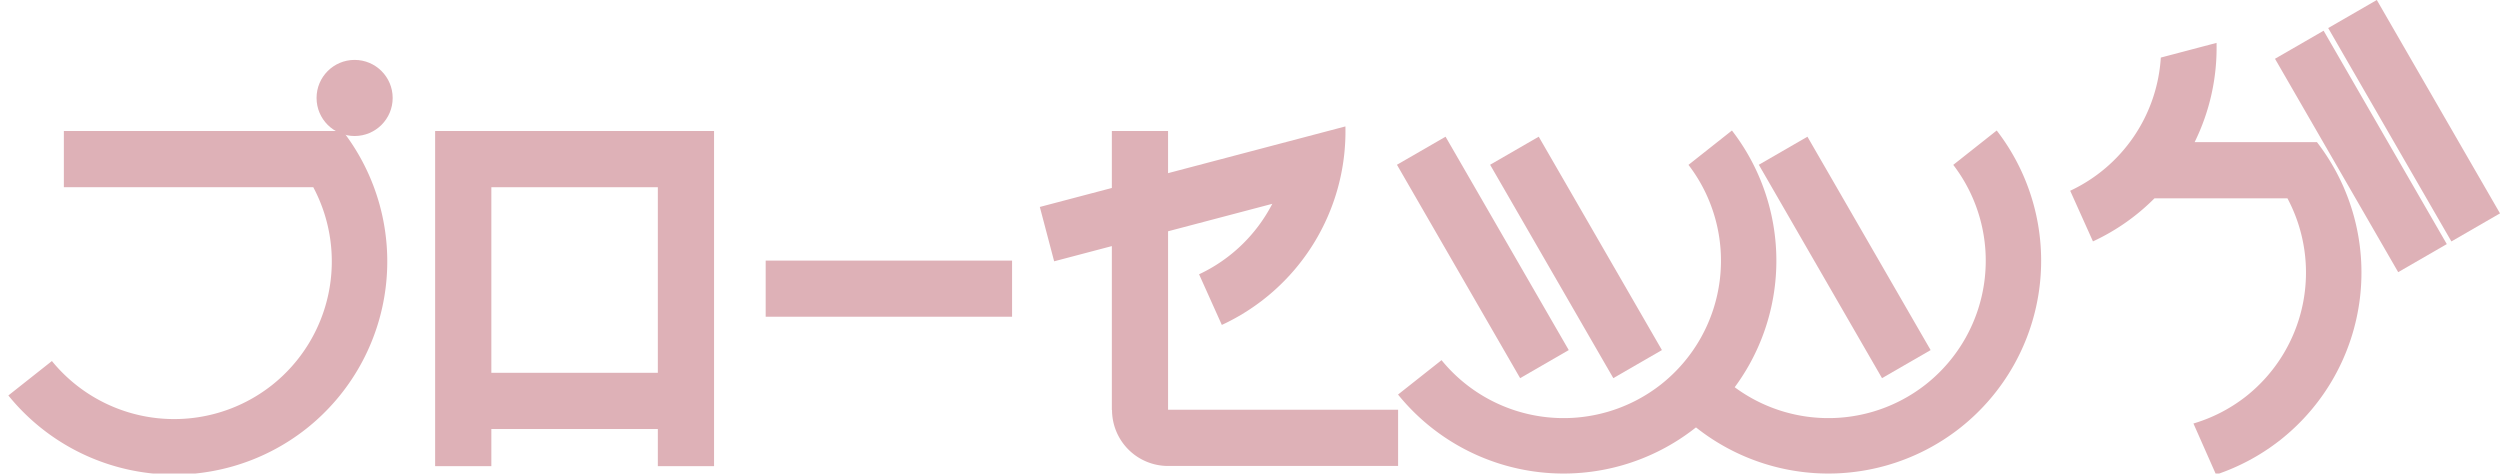<?xml version="1.0" encoding="UTF-8" standalone="no"?>
<!-- Created with Inkscape (http://www.inkscape.org/) -->

<svg
   width="154.245mm"
   height="29.218mm"
   viewBox="0 0 154.245 29.218"
   version="1.1"
   id="svg1434"
   inkscape:version="1.1 (1:1.1+202106031931+af4d65493e)"
   sodipodi:docname="katakana-middle.svg"
   xmlns:inkscape="http://www.inkscape.org/namespaces/inkscape"
   xmlns:sodipodi="http://sodipodi.sourceforge.net/DTD/sodipodi-0.dtd"
   xmlns="http://www.w3.org/2000/svg"
   xmlns:svg="http://www.w3.org/2000/svg">
  <sodipodi:namedview
     id="namedview1436"
     pagecolor="#ffffff"
     bordercolor="#666666"
     borderopacity="1.0"
     inkscape:pageshadow="2"
     inkscape:pageopacity="0.0"
     inkscape:pagecheckerboard="0"
     inkscape:document-units="mm"
     showgrid="false"
     inkscape:zoom="0.46146184"
     inkscape:cx="426.9042"
     inkscape:cy="144.10726"
     inkscape:window-width="1366"
     inkscape:window-height="703"
     inkscape:window-x="0"
     inkscape:window-y="0"
     inkscape:window-maximized="1"
     inkscape:current-layer="layer1" />
  <defs
     id="defs1431" />
  <g
     inkscape:label="Layer 1"
     inkscape:groupmode="layer"
     id="layer1"
     transform="translate(7.746,-110.383)">
    <g
       id="g369318"
       transform="translate(-226.288,95.836)"
       style="fill:#deb1b7;fill-opacity:1">
      <path
         id="path334275"
         style="fill:#deb1b7;fill-opacity:1;stroke:none;stroke-width:1.235;stroke-miterlimit:4;stroke-dasharray:none;stroke-opacity:1"
         d="m 1250.365,73.758 v 13.088 h 58.07 a 36.743,36.743 0 0 1 -9.627,46.086 36.743,36.743 0 0 1 -51.225,-5.619 l -10.139,8.018 a 49.659,49.659 0 0 0 69.375,7.732 49.659,49.659 0 0 0 8.482,-69.305 z"
         transform="matrix(0.265,0,0,0.265,-108.865,3.084)" />
      <circle
         style="fill:#deb1b7;fill-opacity:1;stroke:none;stroke-width:0.212;stroke-miterlimit:4;stroke-dasharray:none;stroke-opacity:1"
         id="path334171"
         cx="240.421"
         cy="20.591"
         r="2.348" />
      <path
         id="rect334669"
         style="fill:#deb1b7;fill-opacity:1;stroke:none;stroke-width:1.235;stroke-miterlimit:4;stroke-dasharray:none;stroke-opacity:1"
         d="m 1336.807,73.758 v 13.088 43.207 13.088 8.645 h 13.088 v -8.645 h 38.762 v 8.645 h 13.088 V 143.141 130.053 86.846 73.758 Z m 13.088,13.088 h 38.762 v 43.207 h -38.762 z"
         transform="matrix(0.265,0,0,0.265,-108.865,3.084)" />
      <rect
         style="fill:#deb1b7;fill-opacity:1;stroke:none;stroke-width:0.327;stroke-miterlimit:4;stroke-dasharray:none;stroke-opacity:1"
         id="rect334677"
         width="15.202"
         height="3.463"
         x="265.783"
         y="30.625" />
      <path
         id="rect343948"
         style="fill:#deb1b7;fill-opacity:1;stroke:none;stroke-width:1.235;stroke-miterlimit:4;stroke-dasharray:none;stroke-opacity:1"
         d="m 1548.74,72.689 -12.975,3.42 -28.316,7.463 v -9.814 h -13.088 v 13.264 l -16.767,4.418 3.334,12.656 13.434,-3.541 v 38.141 h 0.041 a 13.046,13.046 0 0 0 3.822,9.227 13.046,13.046 0 0 0 9.225,3.82 h 53.557 V 138.654 h -53.557 V 97.105 l 24.268,-6.395 a 36.743,36.743 0 0 1 -17.049,16.408 l 5.299,11.789 a 49.659,49.659 0 0 0 28.773,-46.219 z"
         transform="matrix(0.265,0,0,0.265,-108.865,3.084)" />
      <path
         id="path368477"
         style="fill:#deb1b7;fill-opacity:1;stroke:none;stroke-width:0.327;stroke-miterlimit:4;stroke-dasharray:none;stroke-opacity:1"
         d="m 304.798,38.89 a 13.139,13.139 0 0 0 18.356,2.046 13.139,13.139 0 0 0 2.245,-18.337 l -2.681,2.12 a 9.722,9.722 0 0 1 -1.683,13.536 9.722,9.722 0 0 1 -13.553,-1.487 z" />
      <path
         id="path368583"
         style="fill:#deb1b7;fill-opacity:1;stroke:none;stroke-width:0.327;stroke-miterlimit:4;stroke-dasharray:none;stroke-opacity:1"
         d="m 321.135,38.89 a 13.139,13.139 0 0 0 18.356,2.046 13.139,13.139 0 0 0 2.244,-18.337 l -2.681,2.12 a 9.722,9.722 0 0 1 -1.683,13.536 9.722,9.722 0 0 1 -13.553,-1.487 z" />
      <rect
         style="fill:#deb1b7;fill-opacity:1;stroke:none;stroke-width:0.327;stroke-miterlimit:4;stroke-dasharray:none;stroke-opacity:1"
         id="rect368687"
         width="15.202"
         height="3.463"
         x="173.767"
         y="-255.011"
         transform="rotate(60)" />
      <rect
         style="fill:#deb1b7;fill-opacity:1;stroke:none;stroke-width:0.327;stroke-miterlimit:4;stroke-dasharray:none;stroke-opacity:1"
         id="rect368689"
         width="15.202"
         height="3.463"
         x="176.641"
         y="-259.99"
         transform="rotate(60)" />
      <rect
         style="fill:#deb1b7;fill-opacity:1;stroke:none;stroke-width:0.327;stroke-miterlimit:4;stroke-dasharray:none;stroke-opacity:1"
         id="rect368691"
         width="15.202"
         height="3.463"
         x="184.931"
         y="-274.347"
         transform="rotate(60)" />
      <path
         id="rect368904"
         style="fill:#deb1b7;fill-opacity:1;stroke:none;stroke-width:1.235;stroke-miterlimit:4;stroke-dasharray:none;stroke-opacity:1"
         d="m 1751.559,53.242 -12.975,3.42 a 36.743,36.743 0 0 1 -21.098,31.008 l 5.299,11.789 a 49.659,49.659 0 0 0 14.316,-10.02 h 30.969 a 36.743,36.743 0 0 1 -9.627,46.086 36.743,36.743 0 0 1 -12.262,6.334 l 5.264,11.898 a 49.659,49.659 0 0 0 15.01,-8.104 49.659,49.659 0 0 0 8.482,-69.303 h -28.48 a 49.659,49.659 0 0 0 5.102,-23.109 z"
         transform="matrix(0.265,0,0,0.265,-108.865,3.084)" />
      <rect
         style="fill:#deb1b7;fill-opacity:1;stroke:none;stroke-width:0.327;stroke-miterlimit:4;stroke-dasharray:none;stroke-opacity:1"
         id="rect369290"
         width="15.202"
         height="3.463"
         x="195.191"
         y="-305.197"
         transform="rotate(60)" />
      <rect
         style="fill:#deb1b7;fill-opacity:1;stroke:none;stroke-width:0.327;stroke-miterlimit:4;stroke-dasharray:none;stroke-opacity:1"
         id="rect369292"
         width="15.202"
         height="3.463"
         x="195.191"
         y="-308.987"
         transform="rotate(60)" />
    </g>
  </g>
</svg>
